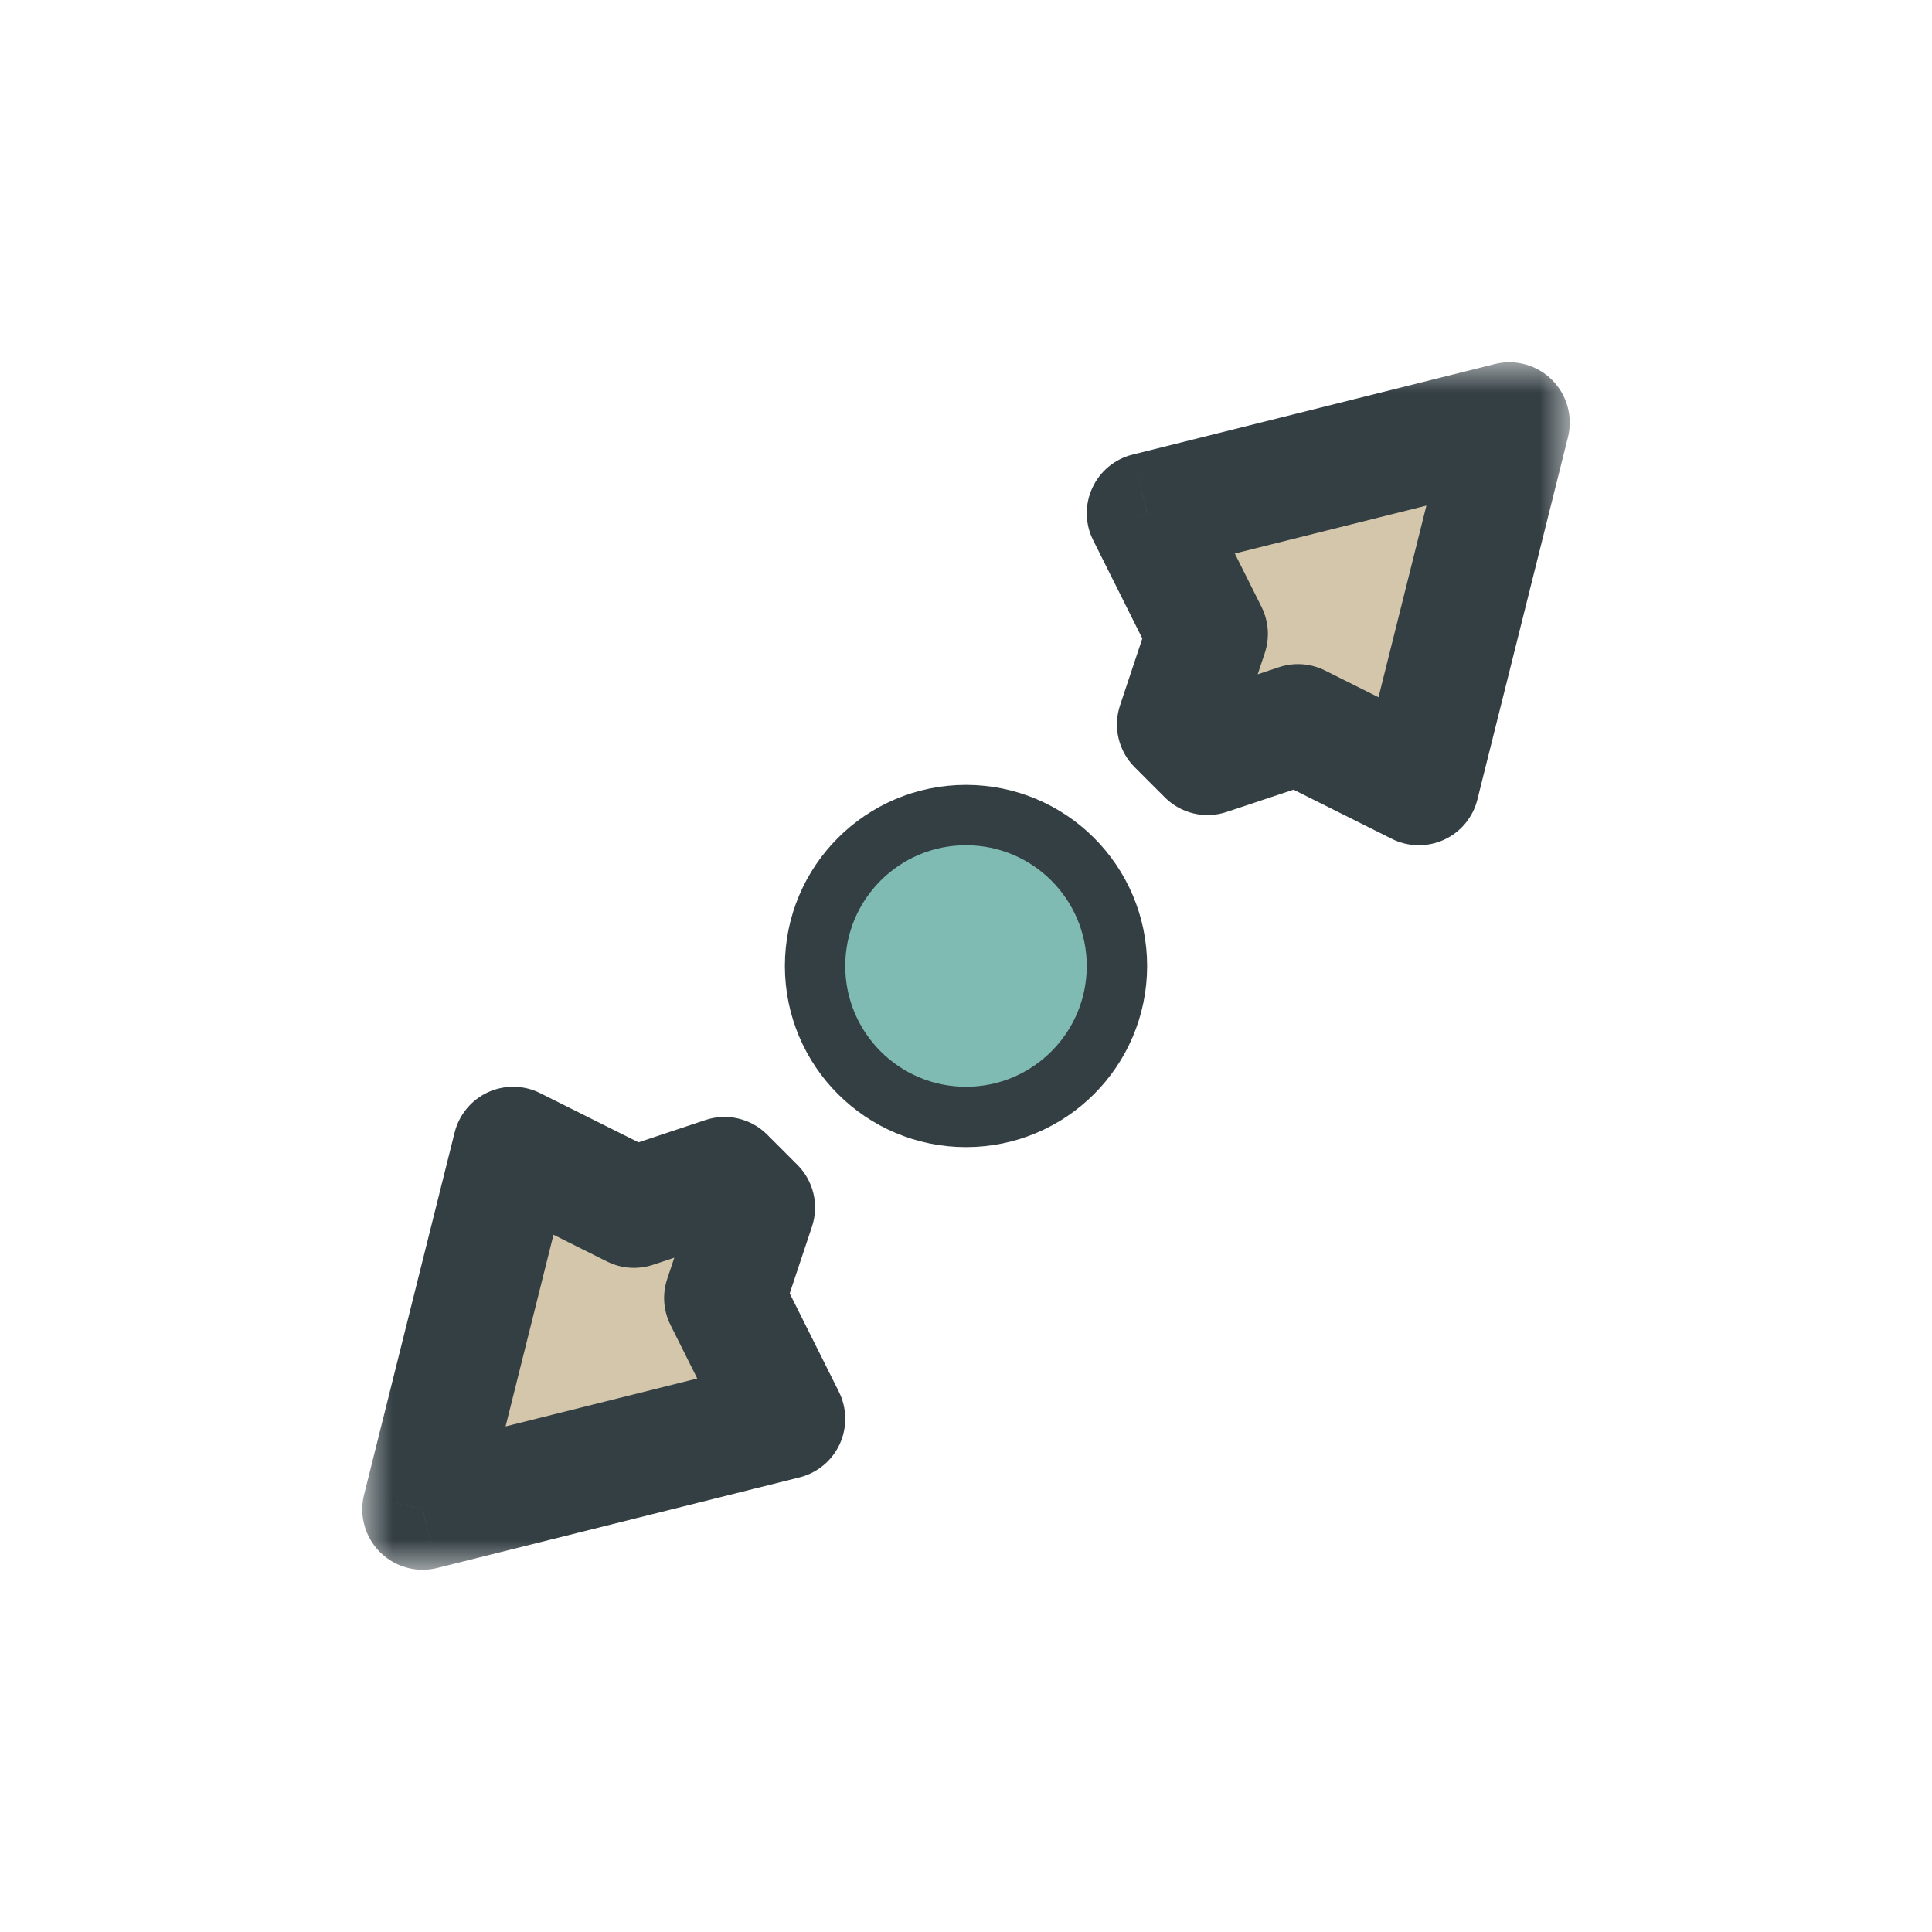 <svg width="32" height="32" viewBox="0 0 32 32" fill="none" xmlns="http://www.w3.org/2000/svg">
<g clip-path="url(#clip0_197_3663)" filter="url(#filter0_d_197_3663)">
<circle cx="16" cy="16" r="2.5" fill="#7FBBB3" stroke="#343F44" stroke-linejoin="round"/>
<mask id="path-2-outside-1_197_3663" maskUnits="userSpaceOnUse" x="6" y="6" width="20" height="20" fill="black">
<rect fill="white" x="6" y="6" width="20" height="20"/>
<path fill-rule="evenodd" clip-rule="evenodd" d="M19 8.5L25 7L23.5 13L21.5 12L20 12.5L19.5 12L20 10.5L19 8.5ZM13 23.5L7 25L8.5 19L10.5 20L12 19.5L12.5 20L12 21.5L13 23.5Z"/>
</mask>
<path fill-rule="evenodd" clip-rule="evenodd" d="M19 8.5L25 7L23.5 13L21.5 12L20 12.5L19.5 12L20 10.5L19 8.5ZM13 23.5L7 25L8.5 19L10.5 20L12 19.5L12.5 20L12 21.5L13 23.5Z" fill="#D3C6AA"/>
<path d="M25 7L25.97 7.243C26.055 6.902 25.956 6.541 25.707 6.293C25.459 6.045 25.098 5.945 24.758 6.03L25 7ZM19 8.5L18.758 7.53C18.463 7.603 18.218 7.807 18.092 8.082C17.965 8.358 17.97 8.676 18.106 8.947L19 8.5ZM23.5 13L23.053 13.894C23.324 14.03 23.642 14.035 23.918 13.909C24.194 13.782 24.397 13.537 24.47 13.243L23.5 13ZM21.5 12L21.947 11.106C21.71 10.987 21.436 10.967 21.184 11.051L21.5 12ZM20 12.5L19.293 13.207C19.561 13.475 19.957 13.569 20.316 13.449L20 12.5ZM19.5 12L18.551 11.684C18.432 12.043 18.525 12.439 18.793 12.707L19.5 12ZM20 10.5L20.949 10.816C21.033 10.565 21.013 10.29 20.895 10.053L20 10.5ZM7 25L6.03 24.757C5.945 25.098 6.045 25.459 6.293 25.707C6.541 25.956 6.902 26.055 7.243 25.97L7 25ZM13 23.5L13.243 24.47C13.537 24.397 13.782 24.193 13.909 23.918C14.035 23.642 14.03 23.324 13.895 23.053L13 23.5ZM8.5 19L8.947 18.106C8.676 17.97 8.358 17.965 8.082 18.091C7.807 18.218 7.604 18.463 7.53 18.758L8.5 19ZM10.5 20L10.053 20.894C10.29 21.013 10.565 21.032 10.816 20.949L10.5 20ZM12 19.5L12.707 18.793C12.439 18.525 12.043 18.431 11.684 18.551L12 19.5ZM12.5 20L13.449 20.316C13.569 19.957 13.475 19.561 13.207 19.293L12.5 20ZM12 21.5L11.051 21.184C10.967 21.435 10.987 21.71 11.106 21.947L12 21.5ZM24.758 6.03L18.758 7.53L19.243 9.47L25.243 7.97L24.758 6.03ZM24.47 13.243L25.97 7.243L24.03 6.757L22.53 12.758L24.47 13.243ZM21.053 12.894L23.053 13.894L23.947 12.106L21.947 11.106L21.053 12.894ZM20.316 13.449L21.816 12.949L21.184 11.051L19.684 11.551L20.316 13.449ZM18.793 12.707L19.293 13.207L20.707 11.793L20.207 11.293L18.793 12.707ZM19.051 10.184L18.551 11.684L20.449 12.316L20.949 10.816L19.051 10.184ZM18.106 8.947L19.106 10.947L20.895 10.053L19.895 8.053L18.106 8.947ZM7.243 25.97L13.243 24.47L12.758 22.53L6.758 24.03L7.243 25.97ZM7.53 18.758L6.03 24.757L7.97 25.242L9.47 19.242L7.53 18.758ZM10.947 19.106L8.947 18.106L8.053 19.894L10.053 20.894L10.947 19.106ZM11.684 18.551L10.184 19.051L10.816 20.949L12.316 20.449L11.684 18.551ZM13.207 19.293L12.707 18.793L11.293 20.207L11.793 20.707L13.207 19.293ZM12.949 21.816L13.449 20.316L11.551 19.684L11.051 21.184L12.949 21.816ZM13.895 23.053L12.895 21.053L11.106 21.947L12.106 23.947L13.895 23.053Z" fill="#343F44" mask="url(#path-2-outside-1_197_3663)"/>
</g>
<defs>
<filter id="filter0_d_197_3663" x="-2" y="-2" width="36" height="36" filterUnits="userSpaceOnUse" color-interpolation-filters="sRGB">
<feFlood flood-opacity="0" result="BackgroundImageFix"/>
<feColorMatrix in="SourceAlpha" type="matrix" values="0 0 0 0 0 0 0 0 0 0 0 0 0 0 0 0 0 0 127 0" result="hardAlpha"/>
<feOffset/>
<feGaussianBlur stdDeviation="1"/>
<feColorMatrix type="matrix" values="0 0 0 0 0 0 0 0 0 0 0 0 0 0 0 0 0 0 0.2 0"/>
<feBlend mode="normal" in2="BackgroundImageFix" result="effect1_dropShadow_197_3663"/>
<feBlend mode="normal" in="SourceGraphic" in2="effect1_dropShadow_197_3663" result="shape"/>
</filter>
<clipPath id="clip0_197_3663">
<rect width="32" height="32" fill="white"/>
</clipPath>
</defs>
</svg>
